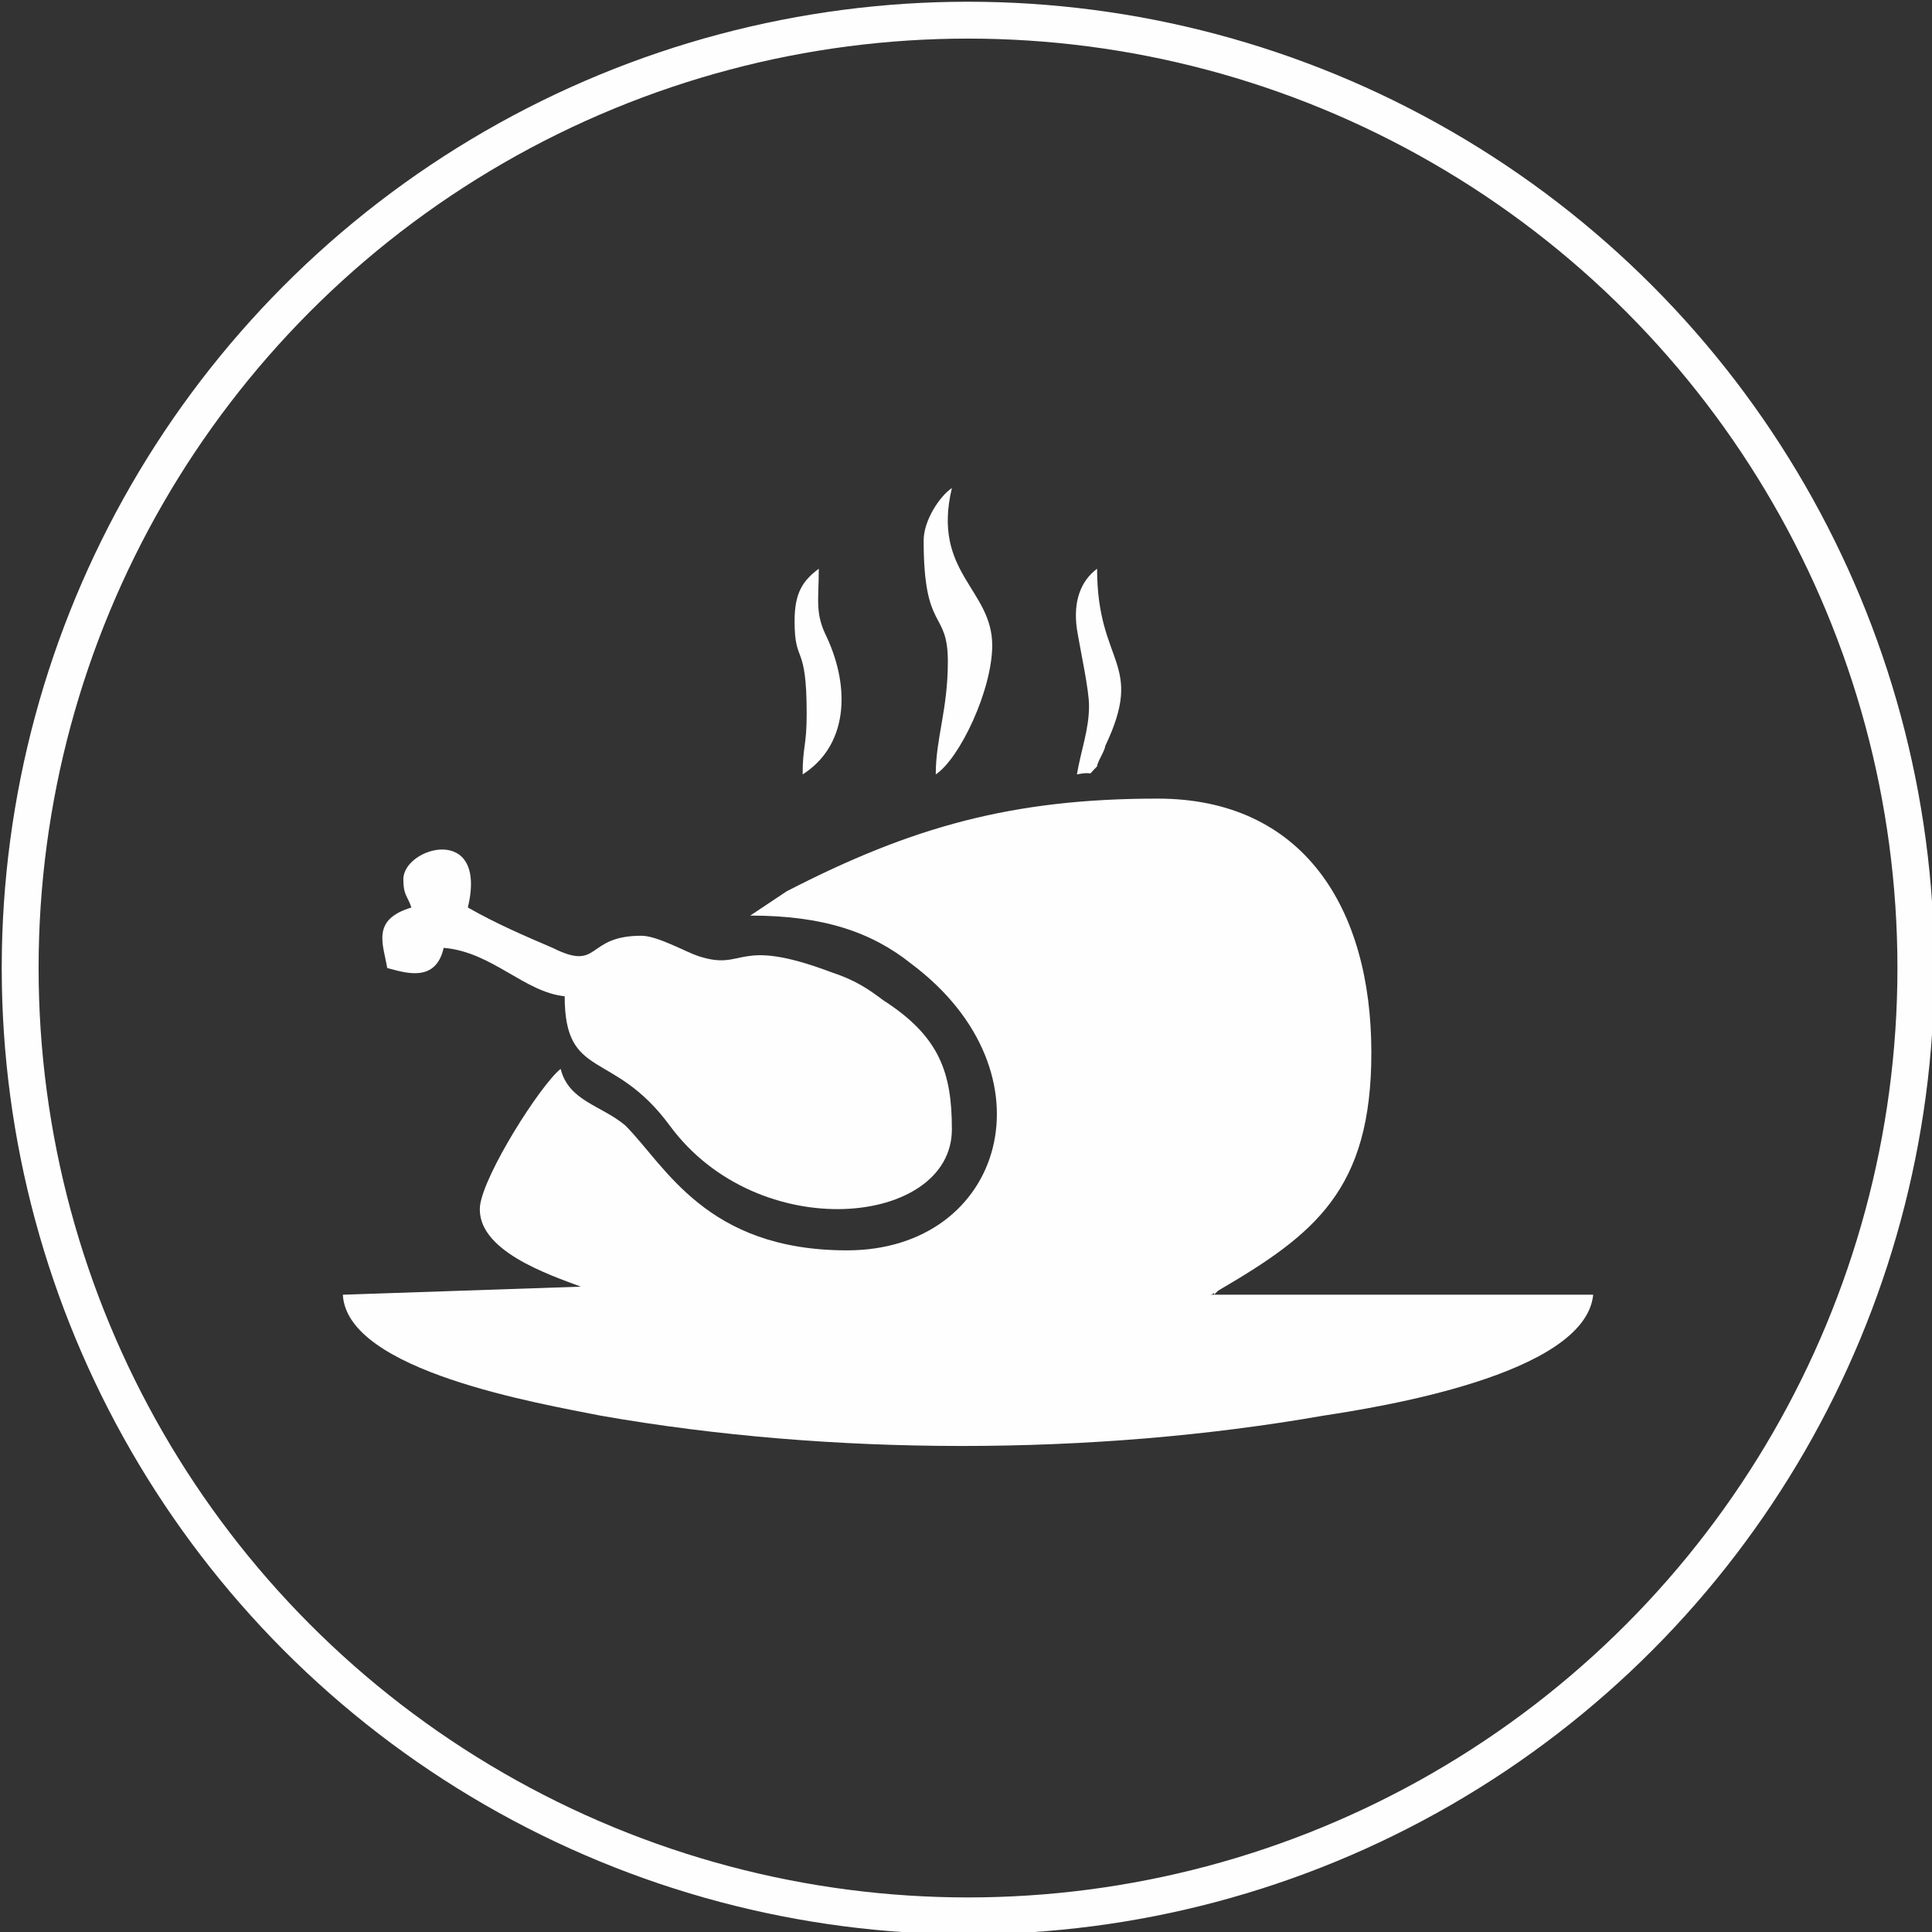 <?xml version="1.0" encoding="UTF-8"?>
<!DOCTYPE svg PUBLIC "-//W3C//DTD SVG 1.1//EN" "http://www.w3.org/Graphics/SVG/1.1/DTD/svg11.dtd">
<!-- Creator: CorelDRAW X7 -->
<svg xmlns="http://www.w3.org/2000/svg" xml:space="preserve" width="5.161in" height="5.161in" version="1.1" style="shape-rendering:geometricPrecision; text-rendering:geometricPrecision; image-rendering:optimizeQuality; fill-rule:evenodd; clip-rule:evenodd"
viewBox="0 0 479 479"
 xmlns:xlink="http://www.w3.org/1999/xlink">
 <rect x="0" y="0" width="479" height="479" fill="#333333" stroke="none"/>
 <defs>
  <style type="text/css">
   <![CDATA[
    .str0 {stroke:#FEFEFE;stroke-width:9.14}
    .fil0 {fill:none}
    .fil1 {fill:#FEFEFE}
   ]]>
  </style>
 </defs>
 <g id="Layer_x0020_1">
  <g id="_199249440">
   <circle class="fil0 str0" cx="240" cy="240" r="235"/>
   <g>
    <path class="fil1" d="M186 227c18,0 30,4 40,12 36,27 23,71 -16,71 -35,0 -45,-21 -55,-31 -6,-5 -14,-6 -16,-14 -5,4 -19,26 -20,34 -1,11 17,17 25,20l-59 2c1,19 49,27 64,30 57,10 122,10 179,0 13,-2 65,-10 67,-30l-95 0c1,0 1,-1 1,0 0,0 1,-1 1,-1 24,-14 38,-25 38,-59 0,-36 -17,-63 -53,-63 -36,0 -61,7 -92,23l-9 6z"/>
    <path class="fil1" d="M100 218c0,4 1,4 2,7 -10,3 -7,9 -6,15 4,1 12,4 14,-5 12,1 20,11 30,12 0,21 12,13 26,32 22,30 70,25 70,1 0,-14 -3,-23 -17,-32 -4,-3 -7,-5 -13,-7 -24,-9 -21,0 -33,-4 -3,-1 -10,-5 -14,-5 -14,0 -10,9 -22,3 -7,-3 -14,-6 -21,-10 5,-21 -16,-15 -16,-7z"/>
    <path class="fil1" d="M229 134c0,23 6,17 6,30 0,12 -3,19 -3,28 6,-4 14,-21 14,-32 0,-14 -15,-18 -10,-39 -3,2 -7,8 -7,13z"/>
    <path class="fil1" d="M197 154c0,11 3,5 3,23 0,8 -1,8 -1,15 11,-7 12,-21 6,-34 -3,-6 -2,-9 -2,-17 -4,3 -6,6 -6,13z"/>
    <path class="fil1" d="M270 175c0,6 -2,11 -3,17 5,-1 2,1 5,-2 0,-1 2,-4 2,-5 10,-21 -2,-20 -2,-44 -4,3 -6,8 -5,15 1,6 3,15 3,19z"/>
   </g>
  </g>
 </g>
</svg>
